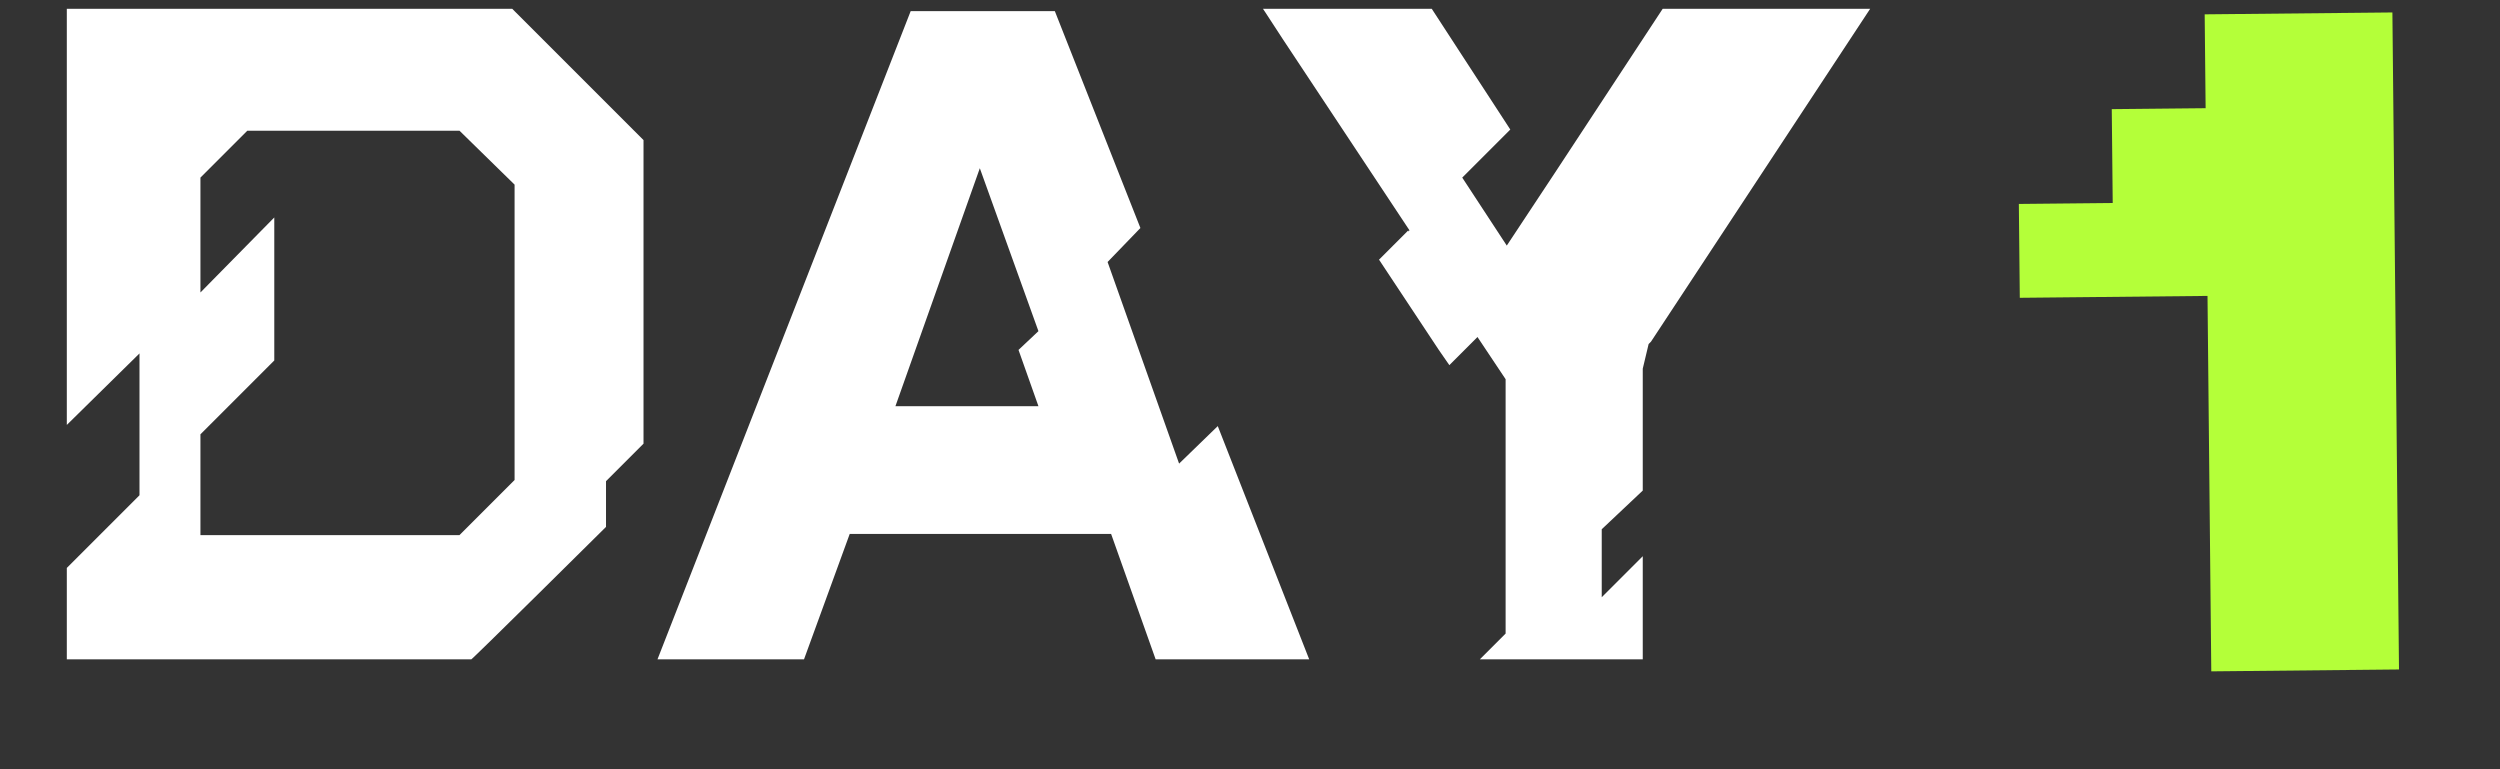<svg width="273" height="84" viewBox="0 0 273 84" fill="none" xmlns="http://www.w3.org/2000/svg">
<rect x="0" y="0" width="273" height="84" fill="#333333" stroke="none"/>
<path d="M230.708 22.168L230.605 11.918L240.854 11.815L240.751 1.566L261.25 1.36L261.971 73.106L241.472 73.312L241.06 32.314L220.561 32.52L220.458 22.271L230.708 22.168Z" fill="#B4FF39"/>
<path d="M62.08 7.106L70.272 15.298V48.45L66.176 52.546V57.538C66.176 57.538 51.2 72.386 51.456 72.002H7.296V62.018L15.232 54.082V38.594L7.296 46.402V0.962H55.936L62.08 7.106ZM56.192 52.418V20.162L50.176 14.274H27.008L21.888 19.394V31.938L29.952 23.746V39.362L21.888 47.426V58.434H50.176L56.192 52.418ZM132.981 46.53L142.965 72.002H126.197L121.333 58.306H92.789L87.797 72.002H77.429H71.797L99.445 1.218H115.189L124.533 24.898L120.949 28.61L128.757 50.626L132.981 46.53ZM97.781 44.354H113.397L111.221 38.21L113.397 36.162L106.997 18.37L97.781 44.354ZM181.565 0.962H204.221L180.285 37.314L180.029 37.57L179.389 40.258V53.57L174.909 57.794V65.218L179.389 60.738V72.002H161.597L164.413 69.186V41.41L161.341 36.802L158.269 39.874L157.117 38.21L150.589 28.354H150.717H150.589L153.789 25.154V25.282L153.917 25.154L140.093 4.29L138.173 1.346L137.917 0.962H156.349L164.925 14.146L159.677 19.394L164.541 26.818L169.789 18.882L181.565 0.962Z" fill="white"/>
</svg>
